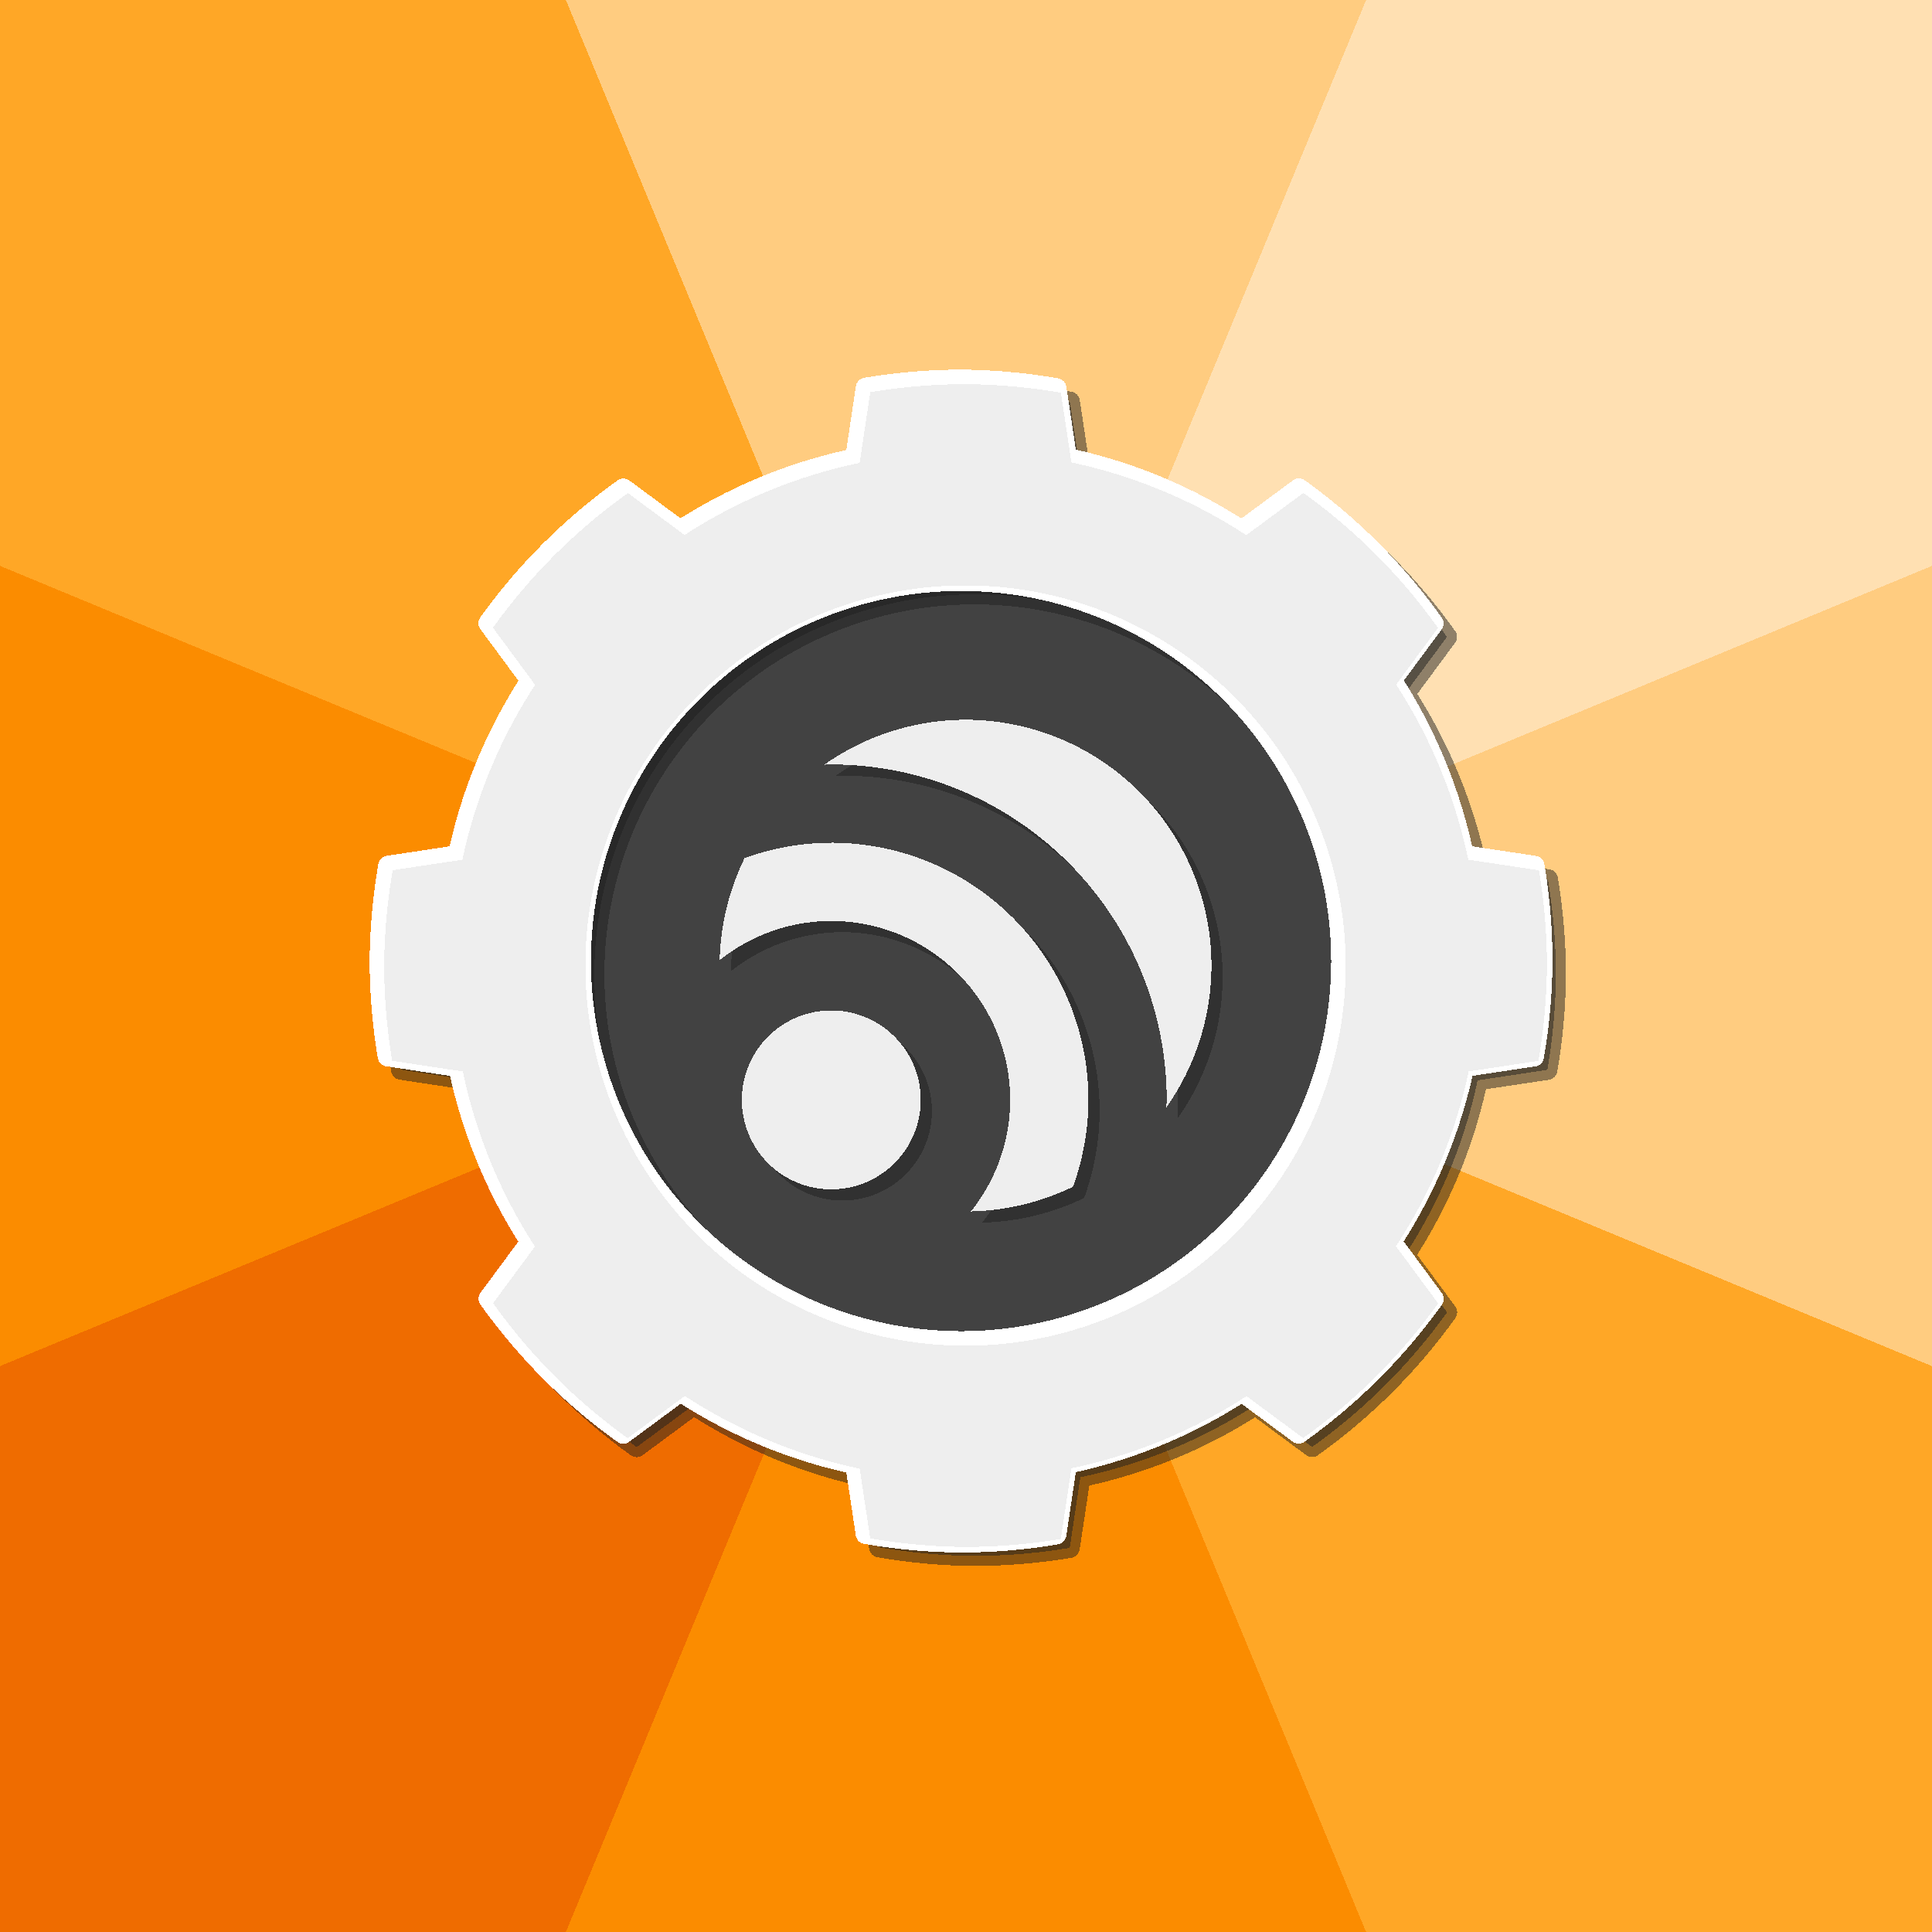 <?xml version="1.0" encoding="UTF-8"?>
<svg width="108" height="108" shape-rendering="crispEdges" version="1.1" viewBox="0 0 108 108" xmlns="http://www.w3.org/2000/svg">
 <rect x="0" y="0" width="108" height="108" fill="#808080" stroke="none"/>
 <defs>
  <clipPath id="clipPath5166">
   <path d="m54 25a29 29 0 0 0-4.811 0.408l-0.605 3.193a26 26 0 0 0-8.738 3.594l-2.637-1.795a29 29 0 0 0-6.818 6.797l1.816 2.666a26 26 0 0 0-3.627 8.725l-3.144 0.598a29 29 0 0 0-0.436 4.814 29 29 0 0 0 0.408 4.811l3.193 0.605a26 26 0 0 0 3.594 8.738l-1.795 2.637a29 29 0 0 0 6.797 6.818l2.666-1.816a26 26 0 0 0 8.725 3.627l0.598 3.144a29 29 0 0 0 4.814 0.436 29 29 0 0 0 4.811-0.408l0.605-3.193a26 26 0 0 0 8.738-3.594l2.637 1.795a29 29 0 0 0 6.818-6.797l-1.816-2.666a26 26 0 0 0 3.627-8.725l3.144-0.598a29 29 0 0 0 0.436-4.814 29 29 0 0 0-0.408-4.811l-3.193-0.605a26 26 0 0 0-3.594-8.738l1.795-2.637a29 29 0 0 0-6.797-6.818l-2.666 1.816a26 26 0 0 0-8.725-3.627l-0.598-3.144a29 29 0 0 0-4.814-0.436zm0 10a19 19 0 0 1 19 19 19 19 0 0 1-19 19 19 19 0 0 1-19-19 19 19 0 0 1 19-19z" fill="#f0f" style="paint-order:normal"/>
  </clipPath>
  <clipPath id="clipPath5332">
   <path d="m54 25a29 29 0 0 0-4.811 0.408l-0.605 3.193a26 26 0 0 0-8.738 3.594l-2.637-1.795a29 29 0 0 0-6.818 6.797l1.816 2.666a26 26 0 0 0-3.627 8.725l-3.144 0.598a29 29 0 0 0-0.436 4.814 29 29 0 0 0 0.408 4.811l3.193 0.605a26 26 0 0 0 3.594 8.738l-1.795 2.637a29 29 0 0 0 6.797 6.818l2.666-1.816a26 26 0 0 0 8.725 3.627l0.598 3.144a29 29 0 0 0 4.814 0.436 29 29 0 0 0 4.811-0.408l0.605-3.193a26 26 0 0 0 8.738-3.594l2.637 1.795a29 29 0 0 0 6.818-6.797l-1.816-2.666a26 26 0 0 0 3.627-8.725l3.144-0.598a29 29 0 0 0 0.436-4.814 29 29 0 0 0-0.408-4.811l-3.193-0.605a26 26 0 0 0-3.594-8.738l1.795-2.637a29 29 0 0 0-6.797-6.818l-2.666 1.816a26 26 0 0 0-8.725-3.627l-0.598-3.144a29 29 0 0 0-4.814-0.436z" fill="#fff" style="paint-order:normal"/>
  </clipPath>
 </defs>
 <g display="none" shape-rendering="crispEdges">
  <rect width="108" height="108" fill="#ff6d00"/>
  <path d="m70.086 0c8.172 3.491 15.578 8.961 21.414 16.5 15.841 20.463 14.236 51.809-7.125 67.875-16.559 12.454-41.759 11.017-54.375-6.375-9.476-13.063-8.206-32.801 5.625-42.375 9.977-6.906 24.935-5.803 31.875 4.875 4.744 7.3 3.808 18.162-4.125 22.875-5.033 2.99-12.482 2.219-15.375-3.375-1.643-3.177-1.033-7.897 2.625-9.375 1.732-0.7 4.404-0.244 4.875 1.875 0.156 0.703-0.168 1.99-1.125 1.875-0.084-0.01-0.541-0.209-0.375-0.375s-0.291-0.365-0.375-0.375c-0.957-0.115-1.281 1.172-1.125 1.875 0.471 2.119 3.143 2.575 4.875 1.875 3.658-1.478 4.268-6.198 2.625-9.375-2.893-5.594-10.342-6.365-15.375-3.375-7.933 4.713-8.869 15.575-4.125 22.875 6.94 10.678 21.898 11.781 31.875 4.875 13.831-9.574 15.101-29.312 5.625-42.375-12.616-17.392-37.816-18.829-54.375-6.375-21.361 16.066-22.966 47.412-7.125 67.875 5.836 7.539 13.242 13.009 21.414 16.5h70.086v-108z" fill="#ffab00"/>
 </g>
 <g shape-rendering="crispEdges">
  <circle cx="54" cy="54" r="77" fill="#ffcc80" style="paint-order:normal"/>
  <path d="m83.383-16.938-29.383 70.938 71.078-29.441a77 77 0 0 0-16.711-24.926l0.047-0.047a77 77 0 0 0-19.053-13.881 77 77 0 0 0-1.201-0.609l-0.021 0.043a77 77 0 0 0-4.756-2.076z" fill="#ffe0b2"/>
  <path d="m24.559-17.078a77 77 0 0 0-24.932 16.705l-0.041-0.041a77 77 0 0 0-5.494 6.17 77 77 0 0 0-0.225 0.305 77 77 0 0 0-4.248 5.856 77 77 0 0 0-0.822 1.391 77 77 0 0 0-3.023 5.188 77 77 0 0 0-1.719 3.5l0.078 0.035a77 77 0 0 0-1.043 2.598l-0.205-0.084a77 77 0 0 0-5.885 29.457 77 77 0 0 0 3.936 23.988 77 77 0 0 0 0.268 0.812l0.027-0.01a77 77 0 0 0 1.822 4.596l-0.131 0.055a77 77 0 0 0 0.922 1.935 77 77 0 0 0 0.779 1.641 77 77 0 0 0 2.582 4.986 77 77 0 0 0 1.353 2.236 77 77 0 0 0 2.625 4.025 77 77 0 0 0 2.051 2.732 77 77 0 0 0 2.562 3.184 77 77 0 0 0 0.826 1.027l0.062-0.055a77 77 0 0 0 2.941 3.219l-0.041 0.041a77 77 0 0 0 6.146 5.477 77 77 0 0 0 0.656 0.482 77 77 0 0 0 5.502 3.992 77 77 0 0 0 1.793 1.061 77 77 0 0 0 4.775 2.783 77 77 0 0 0 3.66 1.797l0.037-0.082a77 77 0 0 0 2.473 0.986l-0.086 0.205a77 77 0 0 0 29.457 5.885 77 77 0 0 0 23.982-3.934 77 77 0 0 0 0.537-0.176l-0.006-0.019a77 77 0 0 0 4.879-1.914l0.049 0.121a77 77 0 0 0 1.666-0.793 77 77 0 0 0 1.871-0.891 77 77 0 0 0 4.783-2.455 77 77 0 0 0 2.481-1.5 77 77 0 0 0 3.801-2.457 77 77 0 0 0 3.963-2.977 77 77 0 0 0 1.408-1.105 77 77 0 0 0 0.557-0.436l-0.035-0.041a77 77 0 0 0 4.436-4.053l0.043 0.043a77 77 0 0 0 10.018-12.404 77 77 0 0 0 0.146-0.25 77 77 0 0 0 3.711-6.371 77 77 0 0 0 0.35-0.676l-0.029-0.014a77 77 0 0 0 2.363-5.301l-70.973-29.399zm105.29 83.83a77 77 0 0 1-0.018 0.123 77 77 0 0 0 0.018-0.123z" fill="#ffa726"/>
  <path d="m-17.115 24.543a77 77 0 0 0-5.885 29.457 77 77 0 0 0 3.936 23.988 77 77 0 0 0 0.268 0.812l0.027-0.01a77 77 0 0 0 1.822 4.596l-0.131 0.055a77 77 0 0 0 0.922 1.935 77 77 0 0 0 0.779 1.641 77 77 0 0 0 2.582 4.986 77 77 0 0 0 1.353 2.236 77 77 0 0 0 2.625 4.025 77 77 0 0 0 2.051 2.732 77 77 0 0 0 2.562 3.184 77 77 0 0 0 0.826 1.027l0.062-0.055a77 77 0 0 0 2.941 3.219l-0.041 0.041a77 77 0 0 0 6.146 5.477 77 77 0 0 0 0.656 0.482 77 77 0 0 0 5.502 3.992 77 77 0 0 0 1.793 1.061 77 77 0 0 0 4.775 2.783 77 77 0 0 0 3.66 1.797l0.037-0.082a77 77 0 0 0 2.473 0.986l-0.086 0.205a77 77 0 0 0 29.457 5.885 77 77 0 0 0 23.982-3.934 77 77 0 0 0 0.537-0.176l-0.006-0.019a77 77 0 0 0 4.879-1.914l-29.393-70.957zm146.96 42.209a77 77 0 0 1-0.018 0.123 77 77 0 0 0 0.018-0.123zm-25.914 45.672a77 77 0 0 1-0.521 0.477 77 77 0 0 0 0.557-0.436zm-1.93 1.582a77 77 0 0 1-3.963 2.977 77 77 0 0 0 3.963-2.977zm-7.764 5.434a77 77 0 0 1-2.481 1.5 77 77 0 0 0 2.481-1.5zm-7.264 3.955a77 77 0 0 1-1.871 0.891 77 77 0 0 0 1.871-0.891z" fill="#fb8c00"/>
  <path d="m54 54-71.078 29.441a77 77 0 0 0 16.705 24.932l-0.041 0.041a77 77 0 0 0 6.146 5.477 77 77 0 0 0 0.656 0.482 77 77 0 0 0 5.502 3.992 77 77 0 0 0 1.793 1.061 77 77 0 0 0 4.775 2.783 77 77 0 0 0 3.66 1.797l0.037-0.082a77 77 0 0 0 2.473 0.986z" fill="#ef6c00"/>
 </g>
 <g display="none">
  <rect transform="scale(1,-1)" y="-108" width="108" height="108" fill="#ff6d00"/>
  <path d="m75.326 0c6.775 3.469 12.943 8.327 18.039 14.633 17.393 21.522 15.994 54.816-6.203 72.529-18.127 14.466-46.07 13.223-60.811-5.514-11.887-15.109-10.788-38.311 4.867-50.43 12.446-9.634 31.476-8.672 41.303 4.26 7.686 10.114 6.852 25.509-3.691 33.352-8.093 6.02-20.351 5.303-26.494-3.166-4.614-6.36-4.006-15.941 2.68-20.648 4.893-3.445 12.221-2.938 15.734 2.234 2.493 3.67 2.076 9.131-1.83 11.67-2.669 1.735-6.614 1.4-8.375-1.465-1.148-1.868-0.887-4.613 1.141-5.771 1.245-0.711 3.063-0.513 3.772 0.857 0.402 0.777 0.259 1.912-0.613 2.303-0.444 0.198-1.094 0.1-1.275-0.412l0.863-0.863c-0.181-0.512-0.832-0.61-1.275-0.412-0.873 0.39-1.015 1.523-0.613 2.301 0.709 1.371 2.526 1.569 3.772 0.857 2.027-1.158 2.289-3.901 1.141-5.769-1.761-2.865-5.706-3.2-8.375-1.465-3.906 2.539-4.323 8-1.83 11.67 3.514 5.173 10.841 5.68 15.734 2.234 6.686-4.708 7.293-14.288 2.68-20.648-6.144-8.469-18.401-9.186-26.494-3.166-10.544 7.843-11.377 23.237-3.691 33.352 9.827 12.932 28.857 13.894 41.303 4.26 15.655-12.119 16.754-35.321 4.867-50.43-14.74-18.736-42.683-19.979-60.811-5.514-22.197 17.714-23.596 51.006-6.203 72.527 5.096 6.306 11.264 11.166 18.039 14.635h-32.674v-92.891c2.344-2.637 4.904-5.122 7.701-7.408 3.744-3.061 7.801-5.622 12.053-7.701zm32.674 92.881v15.119h-19.758c4.253-2.08 8.311-4.64 12.057-7.701 2.814-2.3 5.377-4.784 7.701-7.418z" fill="#ffab00" fill-rule="evenodd"/>
  <rect width="108" height="108" fill="#ffab00" shape-rendering="crispEdges" style="paint-order:normal"/>
  <path d="m0 0v3.836c38.715 6.49 57.48 20.986 54 50.164 22.35-9.579 28.368-27.329 22.002-54zm30.078 45.055c-9.902 0.031-19.805 4.674-30.078 13.479v49.467h31.998c-6.367-26.672-0.351-44.423 22-54.002-8.099-6.059-16.01-8.968-23.92-8.943zm77.922 4.41c-18.482 15.841-35.764 18.182-54.002 4.537-3.48 29.179 15.285 43.675 54.002 50.164z" fill="#ff6d00" shape-rendering="crispEdges" style="paint-order:normal"/>
  <circle cx="54" cy="54" r="77" fill="#ff5722" style="paint-order:normal"/>
  <path d="m24.559-17.078a77 77 0 0 0-40.504 39.072l69.945 32.006z" fill="#f44336"/>
  <path d="m-0.414-0.414a77 77 0 0 0-22.334 49.387l76.748 5.027z" fill="#e91e63"/>
  <path d="m-17.115 24.543a77 77 0 0 0-5.885 29.457 77 77 0 0 0 4.203 24.801l72.797-24.801z" fill="#9c27b0"/>
  <path d="m-23 54a77 77 0 0 0 19.623 51.209l57.377-51.209z" fill="#673ab7"/>
  <path d="m54 54-71.078 29.441a77 77 0 0 0 39.197 40.564z" fill="#3f51b5"/>
  <path d="m54 54-54.414 54.414a77 77 0 0 0 51.486 22.439z" fill="#2196f3"/>
  <path d="m54 54-29.457 71.115a77 77 0 0 0 29.457 5.885 77 77 0 0 0 24.52-4.109z" fill="#03a9f4"/>
  <path d="m54 54v77a77 77 0 0 0 49.971-18.535z" fill="#00bcd4"/>
  <path d="m54 54 29.441 71.078a77 77 0 0 0 39.197-36.365z" fill="#009688"/>
  <path d="m54 54 54.414 54.414a77 77 0 0 0 22.293-48.559z" fill="#4caf50"/>
  <path d="m126.39 27.967-72.389 26.033 71.115 29.457a77 77 0 0 0 5.885-29.457 77 77 0 0 0-4.611-26.033z" fill="#8bc34a"/>
  <path d="m110.99 2.35-56.99 51.65h77a77 77 0 0 0-20.01-51.65z" fill="#cddc39"/>
  <path d="m88.16-14.904-34.16 68.904 71.078-29.441a77 77 0 0 0-36.918-39.463z" fill="#ffeb3b"/>
  <path d="m59.086-22.746-5.086 76.746 54.414-54.414a77 77 0 0 0-49.328-22.332z" fill="#ffc107"/>
  <path d="m54-23v77l29.457-71.115a77 77 0 0 0-29.457-5.885z" fill="#ff9800"/>
  <path d="m54 28a2 2 0 1 0 0 4c7.19 0 13.865 3.512 17.963 9.318l-2.615 1.51c0.382 0.525 0.746 1.065 1.076 1.633 0.36 0.596 0.592 1.277 0.689 1.967l4.67-2.695a2 2 0 0 0 0.734-2.732c-4.643-8.042-13.232-13-22.518-13zm0 10a2 2 0 1 0 0 4c3.612 0 6.983 1.624 9.24 4.354l-2.648 1.529a9 9 0 0 1 2 3.467l4.139-2.391a2 2 0 0 0 1.125-2.959c-2.857-4.948-8.142-8-13.855-8zm-20.754 1.975a2 2 0 0 0-1.764 1.025c-4.643 8.042-4.643 17.958 0 26a2 2 0 1 0 3.465-2c-3.595-6.227-3.892-13.765-0.912-20.217l2.613 1.51c0.266-0.599 0.555-1.192 0.887-1.768 0.347-0.618 0.82-1.139 1.371-1.551l-4.41-2.545a2 2 0 0 0-1.25-0.455zm8.66 5a2 2 0 0 0-1.762 1.025c-2.857 4.948-2.857 11.052 0 16a2 2 0 1 0 3.463-2c-1.806-3.128-2.085-6.86-0.85-10.18l2.643 1.525a9 9 0 0 1 2.01-3.459l-4.252-2.455a2 2 0 0 0-1.252-0.457zm12.094 3.025a6 6 0 0 0-6 6 6 6 0 0 0 6 6 6 6 0 0 0 6-6 6 6 0 0 0-6-6zm12.156 10.975a2 2 0 0 0-1.764 1.025c-1.806 3.129-4.899 5.237-8.393 5.826v-3.062a9 9 0 0 1-2 0.236 9 9 0 0 1-2-0.234v4.91a2 2 0 0 0 2 2.324c5.713 0 10.999-3.052 13.855-8a2 2 0 0 0-1.699-3.025zm8.66 5a2 2 0 0 0-1.764 1.025c-3.595 6.227-9.975 10.253-17.053 10.898v-3.018c-0.652 0.069-1.31 0.114-1.975 0.115-0.69 0.007-1.387-0.138-2.025-0.4v5.08a2 2 0 0 0 2 2.324c9.286 0 17.875-4.958 22.518-13a2 2 0 0 0-1.701-3.025z" fill="#fff" stroke="#424242"/>
  <path d="m54 28a2 2 0 1 0 0 4c7.19 0 13.865 3.512 17.963 9.318l-2.615 1.51c0.382 0.525 0.746 1.065 1.076 1.633 0.36 0.596 0.592 1.277 0.689 1.967l4.67-2.695a2 2 0 0 0 0.734-2.732c-4.643-8.042-13.232-13-22.518-13zm0 10a2 2 0 1 0 0 4c3.612 0 6.983 1.624 9.24 4.354l-2.648 1.529a9 9 0 0 1 2 3.467l4.139-2.391a2 2 0 0 0 1.125-2.959c-2.857-4.948-8.142-8-13.855-8zm-20.754 1.975a2 2 0 0 0-1.764 1.025c-4.643 8.042-4.643 17.958 0 26a2 2 0 1 0 3.465-2c-3.595-6.227-3.892-13.765-0.912-20.217l2.613 1.51c0.266-0.599 0.555-1.192 0.887-1.768 0.347-0.618 0.82-1.139 1.371-1.551l-4.41-2.545a2 2 0 0 0-1.25-0.455zm8.66 5a2 2 0 0 0-1.762 1.025c-2.857 4.948-2.857 11.052 0 16a2 2 0 1 0 3.463-2c-1.806-3.128-2.085-6.86-0.85-10.18l2.643 1.525a9 9 0 0 1 2.01-3.459l-4.252-2.455a2 2 0 0 0-1.252-0.457zm12.094 3.025a6 6 0 0 0-6 6 6 6 0 0 0 6 6 6 6 0 0 0 6-6 6 6 0 0 0-6-6zm12.156 10.975a2 2 0 0 0-1.764 1.025c-1.806 3.129-4.899 5.237-8.393 5.826v-3.062a9 9 0 0 1-2 0.236 9 9 0 0 1-2-0.234v4.91a2 2 0 0 0 2 2.324c5.713 0 10.999-3.052 13.855-8a2 2 0 0 0-1.699-3.025zm8.66 5a2 2 0 0 0-1.764 1.025c-3.595 6.227-9.975 10.253-17.053 10.898v-3.018c-0.652 0.069-1.31 0.114-1.975 0.115-0.69 0.007-1.387-0.138-2.025-0.4v5.08a2 2 0 0 0 2 2.324c9.286 0 17.875-4.958 22.518-13a2 2 0 0 0-1.701-3.025z" fill="#fff"/>
  <g shape-rendering="crispEdges">
   <path d="m54 25.045a28.941 28.941 0 0 1 3.65 0.26l0.844 2.957a26.14 26.14 0 0 1 5.65 1.637l2.283-2.008a28.941 28.941 0 0 1 6.158 3.914l-0.9 2.978a26.14 26.14 0 0 1 3.844 4.428l3.053-0.461a28.941 28.941 0 0 1 3.022 6.644l-2.328 1.988a26.14 26.14 0 0 1 0.836 5.82l2.805 1.256a28.941 28.941 0 0 1-1.049 7.225l-3.035 0.414a26.14 26.14 0 0 1-2.451 5.332l1.693 2.592a28.941 28.941 0 0 1-4.797 5.502l-2.769-1.289a26.14 26.14 0 0 1-4.947 3.18l0.021 3.055a28.941 28.941 0 0 1-6.996 2.076l-1.656-2.615a26.14 26.14 0 0 1-2.93 0.197 26.14 26.14 0 0 1-2.941-0.184l-1.633 2.584a28.941 28.941 0 0 1-7.01-2.037l0.023-3.096a26.14 26.14 0 0 1-4.947-3.162l-2.777 1.293a28.941 28.941 0 0 1-4.785-5.508l1.685-2.584a26.14 26.14 0 0 1-2.432-5.336l-3.082-0.42a28.941 28.941 0 0 1-1.025-7.215l2.824-1.266a26.14 26.14 0 0 1 0.838-5.805l-2.365-2.018a28.941 28.941 0 0 1 3.062-6.623l3.004 0.455a26.14 26.14 0 0 1 3.871-4.432l-0.887-2.943a28.941 28.941 0 0 1 6.143-3.947l2.309 2.029a26.14 26.14 0 0 1 5.637-1.678l0.836-2.922a28.941 28.941 0 0 1 3.652-0.27z" display="inline" fill="#424242" stroke="#fafafa" stroke-linecap="round" style="paint-order:normal"/>
   <circle cx="54" cy="54" r="19" display="inline" fill="#fafafa" style="paint-order:normal"/>
   <path d="m45.146 42.854v3.811c8.964 0 16.189 7.225 16.189 16.189h3.811c0-11.023-8.977-20-20-20zm0 6.668v3.809c5.282 0 9.523 4.241 9.523 9.523h3.809c0-7.341-5.991-13.332-13.332-13.332zm2.857 7.619a2.857 2.857 0 0 0-2.857 2.856 2.857 2.857 0 0 0 2.857 2.857 2.857 2.857 0 0 0 2.856-2.857 2.857 2.857 0 0 0-2.856-2.856z" display="inline" fill="#424242" style="paint-order:normal"/>
  </g>
  <g clip-path="url(#clipPath5166)" shape-rendering="crispEdges">
   <circle cx="54" cy="54" r="77" display="inline" fill="#ff5722" style="paint-order:normal"/>
   <path d="m24.559-17.078c-17.948 7.447-32.416 21.404-40.504 39.072l69.945 32.006z" display="inline" fill="#f44336"/>
   <path d="m-0.414-0.414c-13.184 13.211-21.121 30.762-22.334 49.387l76.748 5.027z" display="inline" fill="#e91e63"/>
   <path d="m-17.115 24.543c-3.876 9.338-5.876 19.347-5.885 29.457 0.032 8.441 1.452 16.82 4.203 24.801l72.797-24.801z" display="inline" fill="#9c27b0"/>
   <path d="m-23 54c0.035 18.899 7.019 37.126 19.623 51.209l57.377-51.209z" display="inline" fill="#673ab7"/>
   <path d="m54 54-71.078 29.441c7.464 17.993 21.471 32.488 39.197 40.564z" display="inline" fill="#3f51b5"/>
   <path d="m54 54-54.414 54.414c13.725 13.695 32.111 21.709 51.486 22.439z" display="inline" fill="#2196f3"/>
   <path d="m54 54-29.457 71.115c9.338 3.876 19.347 5.876 29.457 5.885 8.342-0.033 16.623-1.42 24.52-4.109z" display="inline" fill="#03a9f4"/>
   <path d="m54 54v77c18.332-0.033 36.051-6.605 49.971-18.535z" display="inline" fill="#00bcd4"/>
   <path d="m54 54 29.441 71.078c16.99-7.051 30.895-19.951 39.197-36.365z" display="inline" fill="#009688"/>
   <path d="m54 54 54.414 54.414c12.989-13.006 20.896-30.23 22.293-48.559z" display="inline" fill="#4caf50"/>
   <path d="m126.39 27.967-72.389 26.033 71.115 29.457c3.876-9.338 5.876-19.347 5.885-29.457-0.025-8.879-1.585-17.686-4.611-26.033z" display="inline" fill="#8bc34a"/>
   <path d="m110.99 2.35-56.99 51.65h77c-0.032-19.103-7.164-37.512-20.01-51.65z" display="inline" fill="#cddc39"/>
   <path d="m88.16-14.904-34.16 68.904 71.078-29.441c-7.134-17.182-20.249-31.201-36.918-39.463z" display="inline" fill="#ffeb3b"/>
   <path d="m59.086-22.746-5.086 76.746 54.414-54.414c-13.197-13.171-30.724-21.106-49.328-22.332z" display="inline" fill="#ffc107"/>
   <path d="m54-23v77l29.457-71.115c-9.338-3.876-19.347-5.876-29.457-5.885z" display="inline" fill="#ff9800"/>
  </g>
  <path d="m45.146 42.854v3.811c8.964 0 16.189 7.225 16.189 16.189h3.811c0-11.023-8.977-20-20-20zm0 6.668v3.809c5.282 0 9.523 4.241 9.523 9.523h3.809c0-7.341-5.991-13.332-13.332-13.332zm2.857 7.619a2.857 2.857 0 0 0-2.857 2.856 2.857 2.857 0 0 0 2.857 2.857 2.857 2.857 0 0 0 2.856-2.857 2.857 2.857 0 0 0-2.856-2.856z" display="inline" fill="#424242" shape-rendering="crispEdges" style="paint-order:normal"/>
  <path d="m54 25a29 29 0 0 0-4.811 0.408l-0.605 3.193a26 26 0 0 0-8.738 3.594l-2.637-1.795a29 29 0 0 0-6.818 6.797l1.816 2.666a26 26 0 0 0-3.627 8.725l-3.144 0.598a29 29 0 0 0-0.436 4.814 29 29 0 0 0 0.408 4.811l3.193 0.605a26 26 0 0 0 3.594 8.738l-1.795 2.637a29 29 0 0 0 6.797 6.818l2.666-1.816a26 26 0 0 0 8.725 3.627l0.598 3.144a29 29 0 0 0 4.814 0.436 29 29 0 0 0 4.811-0.408l0.605-3.193a26 26 0 0 0 8.738-3.594l2.637 1.795a29 29 0 0 0 6.818-6.797l-1.816-2.666a26 26 0 0 0 3.627-8.725l3.144-0.598a29 29 0 0 0 0.436-4.814 29 29 0 0 0-0.408-4.811l-3.193-0.605a26 26 0 0 0-3.594-8.738l1.795-2.637a29 29 0 0 0-6.797-6.818l-2.666 1.816a26 26 0 0 0-8.725-3.627l-0.598-3.144a29 29 0 0 0-4.814-0.436z" fill="#fff" stroke="#212121" stroke-linecap="round" stroke-width="2" style="paint-order:normal"/>
  <path d="m54 35a19 19 0 0 1 19 19 19 19 0 0 1-19 19 19 19 0 0 1-19-19 19 19 0 0 1 19-19z" fill="#fff" style="paint-order:normal"/>
  <g shape-rendering="crispEdges">
   <g clip-path="url(#clipPath5332)">
    <circle cx="54" cy="54" r="77" display="inline" fill="#ff9800" style="paint-order:normal"/>
    <path d="m24.559-17.078c-17.948 7.447-32.416 21.404-40.504 39.072l69.945 32.006z" display="inline" fill="#f44336"/>
    <path d="m-0.414-0.414c-13.184 13.211-21.121 30.762-22.334 49.387l76.748 5.027z" display="inline" fill="#f44336"/>
    <path d="m-17.115 24.543c-3.876 9.338-5.876 19.347-5.885 29.457 0.032 8.441 1.452 16.82 4.203 24.801l72.797-24.801z" display="inline" fill="#9c27b0"/>
    <path d="m-23 54c0.035 18.899 7.019 37.126 19.623 51.209l57.377-51.209z" display="inline" fill="#9c27b0"/>
    <path d="m54 54-71.078 29.441c7.464 17.993 21.471 32.488 39.197 40.564z" display="inline" fill="#2196f3"/>
    <path d="m54 54-54.414 54.414c13.725 13.695 32.111 21.709 51.486 22.439z" display="inline" fill="#2196f3"/>
    <path d="m54 54-29.457 71.115c9.338 3.876 19.347 5.876 29.457 5.885 8.342-0.033 16.623-1.42 24.52-4.109z" display="inline" fill="#03a9f4"/>
    <path d="m54 54v77c18.332-0.033 36.051-6.605 49.971-18.535z" display="inline" fill="#03a9f4"/>
    <path d="m54 54 29.441 71.078c16.99-7.051 30.895-19.951 39.197-36.365z" display="inline" fill="#009688"/>
    <path d="m54 54 54.414 54.414c12.989-13.006 20.896-30.23 22.293-48.559z" display="inline" fill="#009688"/>
    <path d="m126.39 27.967-72.389 26.033 71.115 29.457c3.876-9.338 5.876-19.347 5.885-29.457-0.025-8.879-1.585-17.686-4.611-26.033z" display="inline" fill="#8bc34a"/>
    <path d="m110.99 2.35-56.99 51.65h77c-0.032-19.103-7.164-37.512-20.01-51.65z" display="inline" fill="#8bc34a"/>
    <path d="m88.16-14.904-34.16 68.904 71.078-29.441c-7.134-17.182-20.249-31.201-36.918-39.463z" display="inline" fill="#ffeb3b"/>
    <path d="m59.086-22.746-5.086 76.746 54.414-54.414c-13.197-13.171-30.724-21.106-49.328-22.332z" display="inline" fill="#ffeb3b"/>
    <path d="m54-23v77l29.457-71.115c-9.338-3.876-19.347-5.876-29.457-5.885z" display="inline" fill="#ff9800"/>
   </g>
   <path d="m42.646 40.354v4.764l4.106 4.106c-1.316-0.336-2.687-0.535-4.106-0.535v4.762l5.121 5.121c-0.483-0.234-1.012-0.356-1.549-0.357-1.972-4.63e-4 -3.571 1.597-3.572 3.568-2.32e-4 0.989 0.402 1.883 1.051 2.531l15.619 15.615 0.1-0.529a26 26 0 0 0 8.738-3.594l2.637 1.795a29 29 0 0 0 6.818-6.797l-1.816-2.666a26 26 0 0 0 1.75-3.221c-6.428-6.427-13.966-13.96-17.213-17.213-4.529-4.537-10.786-7.35-17.684-7.35z" display="inline" fill="#212121" fill-opacity=".31" style="paint-order:normal"/>
   <path d="m42.646 40.354v4.763c11.205 0 20.237 9.031 20.237 20.237h4.763c0-13.779-11.221-25-25-25zm0 8.335v4.761c6.603 0 11.904 5.301 11.904 11.904h4.761c0-9.177-7.489-16.665-16.665-16.665zm3.572 9.524a3.571 3.571 0 0 0-3.572 3.569 3.571 3.571 0 0 0 3.572 3.572 3.571 3.571 0 0 0 3.569-3.572 3.571 3.571 0 0 0-3.569-3.569z" display="inline" fill="#fafafa" stroke="#212121" stroke-linecap="round" style="paint-order:normal"/>
   <g clip-path="url(#clipPath5332)">
    <circle cx="54" cy="54" r="77" display="inline" fill="#f44336" style="paint-order:normal"/>
    <path d="m-23 54c0.019 10.193 2.075 20.183 5.928 29.439l-0.006 2e-3c0.029 0.07 0.062 0.139 0.092 0.209 0.36 0.857 0.738 1.707 1.129 2.551 0.138 0.299 0.274 0.599 0.416 0.896 0.334 0.698 0.684 1.388 1.039 2.076 0.212 0.412 0.421 0.825 0.641 1.232 0.301 0.559 0.616 1.11 0.932 1.662 0.29 0.509 0.579 1.02 0.881 1.522 0.26 0.431 0.532 0.855 0.801 1.281 0.38 0.606 0.762 1.211 1.158 1.805 0.185 0.276 0.378 0.548 0.566 0.822 0.504 0.734 1.013 1.463 1.541 2.178 0.074 0.1 0.152 0.199 0.227 0.299 2.222 2.977 4.655 5.783 7.277 8.404l-0.035 0.035c3.079 3.072 6.403 5.842 9.91 8.324 0.04 0.028 0.079 0.058 0.119 0.086 0.889 0.627 1.79 1.231 2.703 1.818 0.138 0.089 0.275 0.179 0.414 0.268 0.832 0.528 1.674 1.038 2.525 1.533 0.216 0.126 0.431 0.253 0.648 0.377 0.769 0.437 1.546 0.857 2.328 1.268 0.329 0.173 0.658 0.347 0.99 0.516 0.694 0.351 1.395 0.688 2.1 1.018 0.267 0.125 0.526 0.262 0.795 0.385l0.006-0.014c0.809 0.368 1.624 0.719 2.445 1.059l-0.027 0.064c9.337 3.876 19.347 5.876 29.457 5.885 8.342-0.033 16.623-1.42 24.52-4.109l-24.52-72.891z" display="inline" fill="#ff9800"/>
    <path d="m126.39 27.967-72.389 26.033v77c13.509-0.024 26.68-3.612 38.248-10.266 0.149-0.086 0.303-0.164 0.451-0.25 0.59-0.345 1.169-0.71 1.75-1.07 0.409-0.253 0.825-0.497 1.228-0.758 0.289-0.187 0.569-0.387 0.855-0.578 4.268-2.836 8.24-6.08 11.852-9.693l0.029 0.029c7.196-7.205 12.823-15.71 16.656-24.975l0.045 0.018c3.876-9.338 5.876-19.347 5.885-29.457-0.025-8.879-1.585-17.686-4.611-26.033z" display="inline" fill="#3f51b5"/>
    <path d="m54-23v77h77c-0.017-10.194-2.075-20.184-5.926-29.439l4e-3 -2e-3c-0.019-0.046-0.041-0.091-0.06-0.137-0.389-0.931-0.797-1.853-1.223-2.768-0.083-0.179-0.166-0.357-0.25-0.535-0.403-0.849-0.822-1.689-1.256-2.523-0.114-0.22-0.229-0.439-0.346-0.658-0.4-0.751-0.811-1.495-1.236-2.232-0.188-0.327-0.38-0.651-0.572-0.975-0.379-0.637-0.766-1.268-1.164-1.895-0.242-0.381-0.488-0.76-0.736-1.137-0.387-0.586-0.782-1.168-1.186-1.744-0.274-0.391-0.553-0.778-0.834-1.164-0.382-0.524-0.766-1.046-1.162-1.56-0.346-0.451-0.699-0.893-1.055-1.336-0.357-0.444-0.715-0.887-1.082-1.324-0.43-0.512-0.871-1.015-1.315-1.516-0.207-0.233-0.402-0.474-0.611-0.705l-0.01 0.01c-0.846-0.933-1.713-1.846-2.603-2.736l0.037-0.037c-7.209-7.195-15.717-12.815-24.98-16.644l0.023-0.057c-9.338-3.876-19.347-5.876-29.457-5.885z" display="inline" fill="#4caf50"/>
   </g>
   <path d="m42.646 40.354v4.764l4.106 4.106c-1.316-0.336-2.687-0.535-4.106-0.535v4.762l5.121 5.121c-0.483-0.234-1.012-0.356-1.549-0.357-1.972-4.63e-4 -3.571 1.597-3.572 3.568-2.32e-4 0.989 0.402 1.883 1.051 2.531l15.619 15.615 0.1-0.529a26 26 0 0 0 8.738-3.594l2.637 1.795a29 29 0 0 0 6.818-6.797l-1.816-2.666a26 26 0 0 0 1.75-3.221c-6.428-6.427-13.966-13.96-17.213-17.213-4.529-4.537-10.786-7.35-17.684-7.35z" display="inline" fill="#212121" fill-opacity=".31" style="paint-order:normal"/>
  </g>
  <path d="m54 25a29 29 0 0 0-4.811 0.408l-0.605 3.193a26 26 0 0 0-8.738 3.594l-2.637-1.795a29 29 0 0 0-6.818 6.797l1.816 2.666a26 26 0 0 0-3.627 8.725l-3.144 0.598a29 29 0 0 0-0.436 4.814 29 29 0 0 0 0.408 4.811l3.193 0.605a26 26 0 0 0 3.594 8.738l-1.795 2.637a29 29 0 0 0 6.797 6.818l2.666-1.816a26 26 0 0 0 8.725 3.627l0.598 3.144a29 29 0 0 0 4.814 0.436 29 29 0 0 0 4.811-0.408l0.605-3.193a26 26 0 0 0 8.738-3.594l2.637 1.795a29 29 0 0 0 6.818-6.797l-1.816-2.666a26 26 0 0 0 3.627-8.725l3.144-0.598a29 29 0 0 0 0.436-4.814 29 29 0 0 0-0.408-4.811l-3.193-0.605a26 26 0 0 0-3.594-8.738l1.795-2.637a29 29 0 0 0-6.797-6.818l-2.666 1.816a26 26 0 0 0-8.725-3.627l-0.598-3.144a29 29 0 0 0-4.814-0.436z" fill="#ff6d00" stroke="#212121" stroke-linecap="round" style="paint-order:normal"/>
  <path d="m42.646 40.354v4.763c11.205 0 20.237 9.031 20.237 20.237h4.763c0-13.779-11.221-25-25-25zm0 8.335v4.761c6.603 0 11.904 5.301 11.904 11.904h4.761c0-9.177-7.489-16.665-16.665-16.665zm3.572 9.524a3.571 3.571 0 0 0-3.572 3.569 3.571 3.571 0 0 0 3.572 3.572 3.571 3.571 0 0 0 3.569-3.572 3.571 3.571 0 0 0-3.569-3.569z" display="inline" fill="#fafafa" shape-rendering="crispEdges" stroke="#212121" stroke-linecap="round" style="paint-order:normal"/>
  <circle cx="54" cy="54" r="18" fill="#ff6d00" style="paint-order:normal"/>
  <path d="m54 25a29 29 0 0 0-4.811 0.408l-0.605 3.193a26 26 0 0 0-8.738 3.594l-2.637-1.795a29 29 0 0 0-6.818 6.797l1.816 2.666a26 26 0 0 0-3.627 8.725l-3.144 0.598a29 29 0 0 0-0.436 4.814 29 29 0 0 0 0.408 4.811l3.193 0.605a26 26 0 0 0 3.594 8.738l-1.795 2.637a29 29 0 0 0 6.797 6.818l2.666-1.816a26 26 0 0 0 8.725 3.627l0.598 3.144a29 29 0 0 0 4.814 0.436 29 29 0 0 0 4.811-0.408l0.605-3.193a26 26 0 0 0 8.738-3.594l2.637 1.795a29 29 0 0 0 6.818-6.797l-1.816-2.666a26 26 0 0 0 3.627-8.725l3.144-0.598a29 29 0 0 0 0.436-4.814 29 29 0 0 0-0.408-4.811l-3.193-0.605a26 26 0 0 0-3.594-8.738l1.795-2.637a29 29 0 0 0-6.797-6.818l-2.666 1.816a26 26 0 0 0-8.725-3.627l-0.598-3.144a29 29 0 0 0-4.814-0.436zm0 11a18 18 0 0 1 18 18 18 18 0 0 1-18 18 18 18 0 0 1-18-18 18 18 0 0 1 18-18z" fill="#eee" style="paint-order:normal"/>
  <path d="m49.312 44.716a10.512 10.512 0 0 0-3.349 2.495 14.717 14.717 0 0 1 0.115-0.004 14.717 14.717 0 0 1 14.717 14.717 14.717 14.717 0 0 1-0.005 0.115 10.512 10.512 0 0 0 2.497-3.351 17.52 17.52 0 0 0-13.973-13.972zm-3.234 5.995a11.213 11.213 0 0 0-2.275 0.235 10.512 10.512 0 0 0-0.517 3.055 8.409 8.409 0 0 1 2.792-0.487 8.409 8.409 0 0 1 8.409 8.409 8.409 8.409 0 0 1-0.489 2.796 10.512 10.512 0 0 0 3.047-0.524 11.213 11.213 0 0 0 0.245-2.272 11.213 11.213 0 0 0-11.213-11.213zm2.102 6.307a2.803 2.803 0 0 0-2.803 2.803 2.803 2.803 0 0 0 2.803 2.803 2.803 2.803 0 0 0 2.803-2.803 2.803 2.803 0 0 0-2.803-2.803z" fill="#fafafa" style="paint-order:normal"/>
 </g>
 <g transform="matrix(1.25 0 0 1.25 -13.525 -13.525)">
  <path d="m53.34 43.043a10.98 10.98 0 0 0-6.824 2.934c0.179-0.006 0.354-0.027 0.535-0.027 8.308 0 15 6.692 15 15 0 0.178-0.021 0.351-0.027 0.527a10.98 10.98 0 0 0 2.926-6.84c-1.915-5.404-6.202-9.686-11.609-11.594zm-6.289 5.906c-1.029 0-2.024 0.144-2.978 0.391a10.98 10.98 0 0 0-1.053 4.66 10.98 10.98 0 0 0 2e-3 0.035c1.182-0.687 2.554-1.086 4.029-1.086 4.442 0 8 3.558 8 8 0 1.475-0.399 2.847-1.086 4.029a10.98 10.98 0 0 0 0.035 2e-3 10.98 10.98 0 0 0 4.66-1.051c0.247-0.955 0.391-1.951 0.391-2.981 0-6.604-5.396-12-12-12zm0.949 7.551c-1.933 0-3.5 1.567-3.5 3.5s1.567 3.5 3.5 3.5 3.5-1.567 3.5-3.5-1.567-3.5-3.5-3.5z" fill="#eee" style="paint-order:normal"/>
  <circle cx="54" cy="54" r="18" fill="#424242" style="paint-order:normal"/>
  <path d="m54.496 43.508a11 11 0 0 0-6.316 2.012 15 15 0 0 1 0.316-0.012 15 15 0 0 1 15 15 15 15 0 0 1-0.018 0.336 11 11 0 0 0 2.018-6.336 11 11 0 0 0-11-11zm-6 5.5a11.5 11.5 0 0 0-3.875 0.684 11 11 0 0 0-1.117 4.566 8 8 0 0 1 4.992-1.75 8 8 0 0 1 8 8 8 8 0 0 1-1.754 4.986 11 11 0 0 0 4.562-1.102 11.5 11.5 0 0 0 0.691-3.885 11.5 11.5 0 0 0-11.5-11.5zm0 7.5a4 4 0 0 0-4 4 4 4 0 0 0 4 4 4 4 0 0 0 4-4 4 4 0 0 0-4-4z" fill="#212121" opacity=".5" style="paint-order:normal"/>
  <path d="m53.996 43.008a11 11 0 0 0-6.316 2.012 15 15 0 0 1 0.316-0.012 15 15 0 0 1 15 15 15 15 0 0 1-0.018 0.336 11 11 0 0 0 2.018-6.336 11 11 0 0 0-11-11zm-6 5.5a11.5 11.5 0 0 0-3.875 0.684 11 11 0 0 0-1.117 4.566 8 8 0 0 1 4.992-1.75 8 8 0 0 1 8 8 8 8 0 0 1-1.754 4.986 11 11 0 0 0 4.562-1.102 11.5 11.5 0 0 0 0.691-3.885 11.5 11.5 0 0 0-11.5-11.5zm0 7.5a4 4 0 0 0-4 4 4 4 0 0 0 4 4 4 4 0 0 0 4-4 4 4 0 0 0-4-4z" fill="#eee" style="paint-order:normal"/>
  <g shape-rendering="crispEdges">
   <path d="m54.4 28.4a26 26 0 0 0-4.26 0.359l-0.475 3.16a23 23 0 0 0-7.83 3.225l-2.533-1.873a26 26 0 0 0-6.037 6.021l1.887 2.555a23 23 0 0 0-3.252 7.82l-3.117 0.469a26 26 0 0 0-0.383 4.264 26 26 0 0 0 0.359 4.26l3.16 0.475a23 23 0 0 0 3.225 7.83l-1.873 2.533a26 26 0 0 0 6.021 6.037l2.555-1.887a23 23 0 0 0 7.82 3.252l0.469 3.117a26 26 0 0 0 4.264 0.383 26 26 0 0 0 4.26-0.359l0.475-3.16a23 23 0 0 0 7.83-3.225l2.533 1.873a26 26 0 0 0 6.037-6.021l-1.887-2.555a23 23 0 0 0 3.252-7.82l3.117-0.469a26 26 0 0 0 0.383-4.264 26 26 0 0 0-0.359-4.26l-3.16-0.475a23 23 0 0 0-3.225-7.83l1.873-2.533a26 26 0 0 0-6.021-6.037l-2.555 1.887a23 23 0 0 0-7.82-3.252l-0.469-3.117a26 26 0 0 0-4.264-0.383zm0 9a17 17 0 0 1 17 17 17 17 0 0 1-17 17 17 17 0 0 1-17-17 17 17 0 0 1 17-17z" fill="#212121" opacity=".5" stroke="#212121" stroke-linecap="round" stroke-linejoin="round" stroke-width=".9" style="paint-order:normal"/>
   <path d="m53.8 27.8a26 26 0 0 0-4.26 0.359l-0.475 3.16a23 23 0 0 0-7.83 3.225l-2.533-1.873a26 26 0 0 0-6.037 6.021l1.887 2.555a23 23 0 0 0-3.252 7.82l-3.117 0.469a26 26 0 0 0-0.383 4.264 26 26 0 0 0 0.359 4.26l3.16 0.475a23 23 0 0 0 3.225 7.83l-1.873 2.533a26 26 0 0 0 6.021 6.037l2.555-1.887a23 23 0 0 0 7.82 3.252l0.469 3.117a26 26 0 0 0 4.264 0.383 26 26 0 0 0 4.26-0.359l0.475-3.16a23 23 0 0 0 7.83-3.225l2.533 1.873a26 26 0 0 0 6.037-6.021l-1.887-2.555a23 23 0 0 0 3.252-7.82l3.117-0.469a26 26 0 0 0 0.383-4.264 26 26 0 0 0-0.359-4.26l-3.16-0.475a23 23 0 0 0-3.225-7.83l1.873-2.533a26 26 0 0 0-6.021-6.037l-2.555 1.887a23 23 0 0 0-7.82-3.252l-0.469-3.117a26 26 0 0 0-4.264-0.383zm0 9a17 17 0 0 1 17 17 17 17 0 0 1-17 17 17 17 0 0 1-17-17 17 17 0 0 1 17-17z" fill="#fff" stroke="#fff" stroke-linecap="round" stroke-linejoin="round" stroke-width=".9" style="paint-order:normal"/>
   <path d="m54 28a26 26 0 0 0-4.26 0.359l-0.475 3.16a23 23 0 0 0-7.83 3.225l-2.533-1.873a26 26 0 0 0-6.037 6.021l1.887 2.555a23 23 0 0 0-3.252 7.82l-3.117 0.469a26 26 0 0 0-0.383 4.264 26 26 0 0 0 0.359 4.26l3.16 0.475a23 23 0 0 0 3.225 7.83l-1.873 2.533a26 26 0 0 0 6.021 6.037l2.555-1.887a23 23 0 0 0 7.82 3.252l0.469 3.117a26 26 0 0 0 4.264 0.383 26 26 0 0 0 4.26-0.359l0.475-3.16a23 23 0 0 0 7.83-3.225l2.533 1.873a26 26 0 0 0 6.037-6.021l-1.887-2.555a23 23 0 0 0 3.252-7.82l3.117-0.469a26 26 0 0 0 0.383-4.264 26 26 0 0 0-0.359-4.26l-3.16-0.475a23 23 0 0 0-3.225-7.83l1.873-2.533a26 26 0 0 0-6.021-6.037l-2.555 1.887a23 23 0 0 0-7.82-3.252l-0.469-3.117a26 26 0 0 0-4.264-0.383zm0 9a17 17 0 0 1 17 17 17 17 0 0 1-17 17 17 17 0 0 1-17-17 17 17 0 0 1 17-17z" fill="#eee" style="paint-order:normal"/>
  </g>
 </g>
 <g display="none" fill="none" stroke="#000" stroke-dasharray="0.3, 1.2" stroke-width=".3">
  <rect x="18" y="18" width="72" height="72" stroke-linejoin="round" style="paint-order:stroke fill markers"/>
  <circle cx="54" cy="54" r="33" stroke-linejoin="round" style="paint-order:normal"/>
  <circle cx="54" cy="54" r="26"/>
 </g>
</svg>
